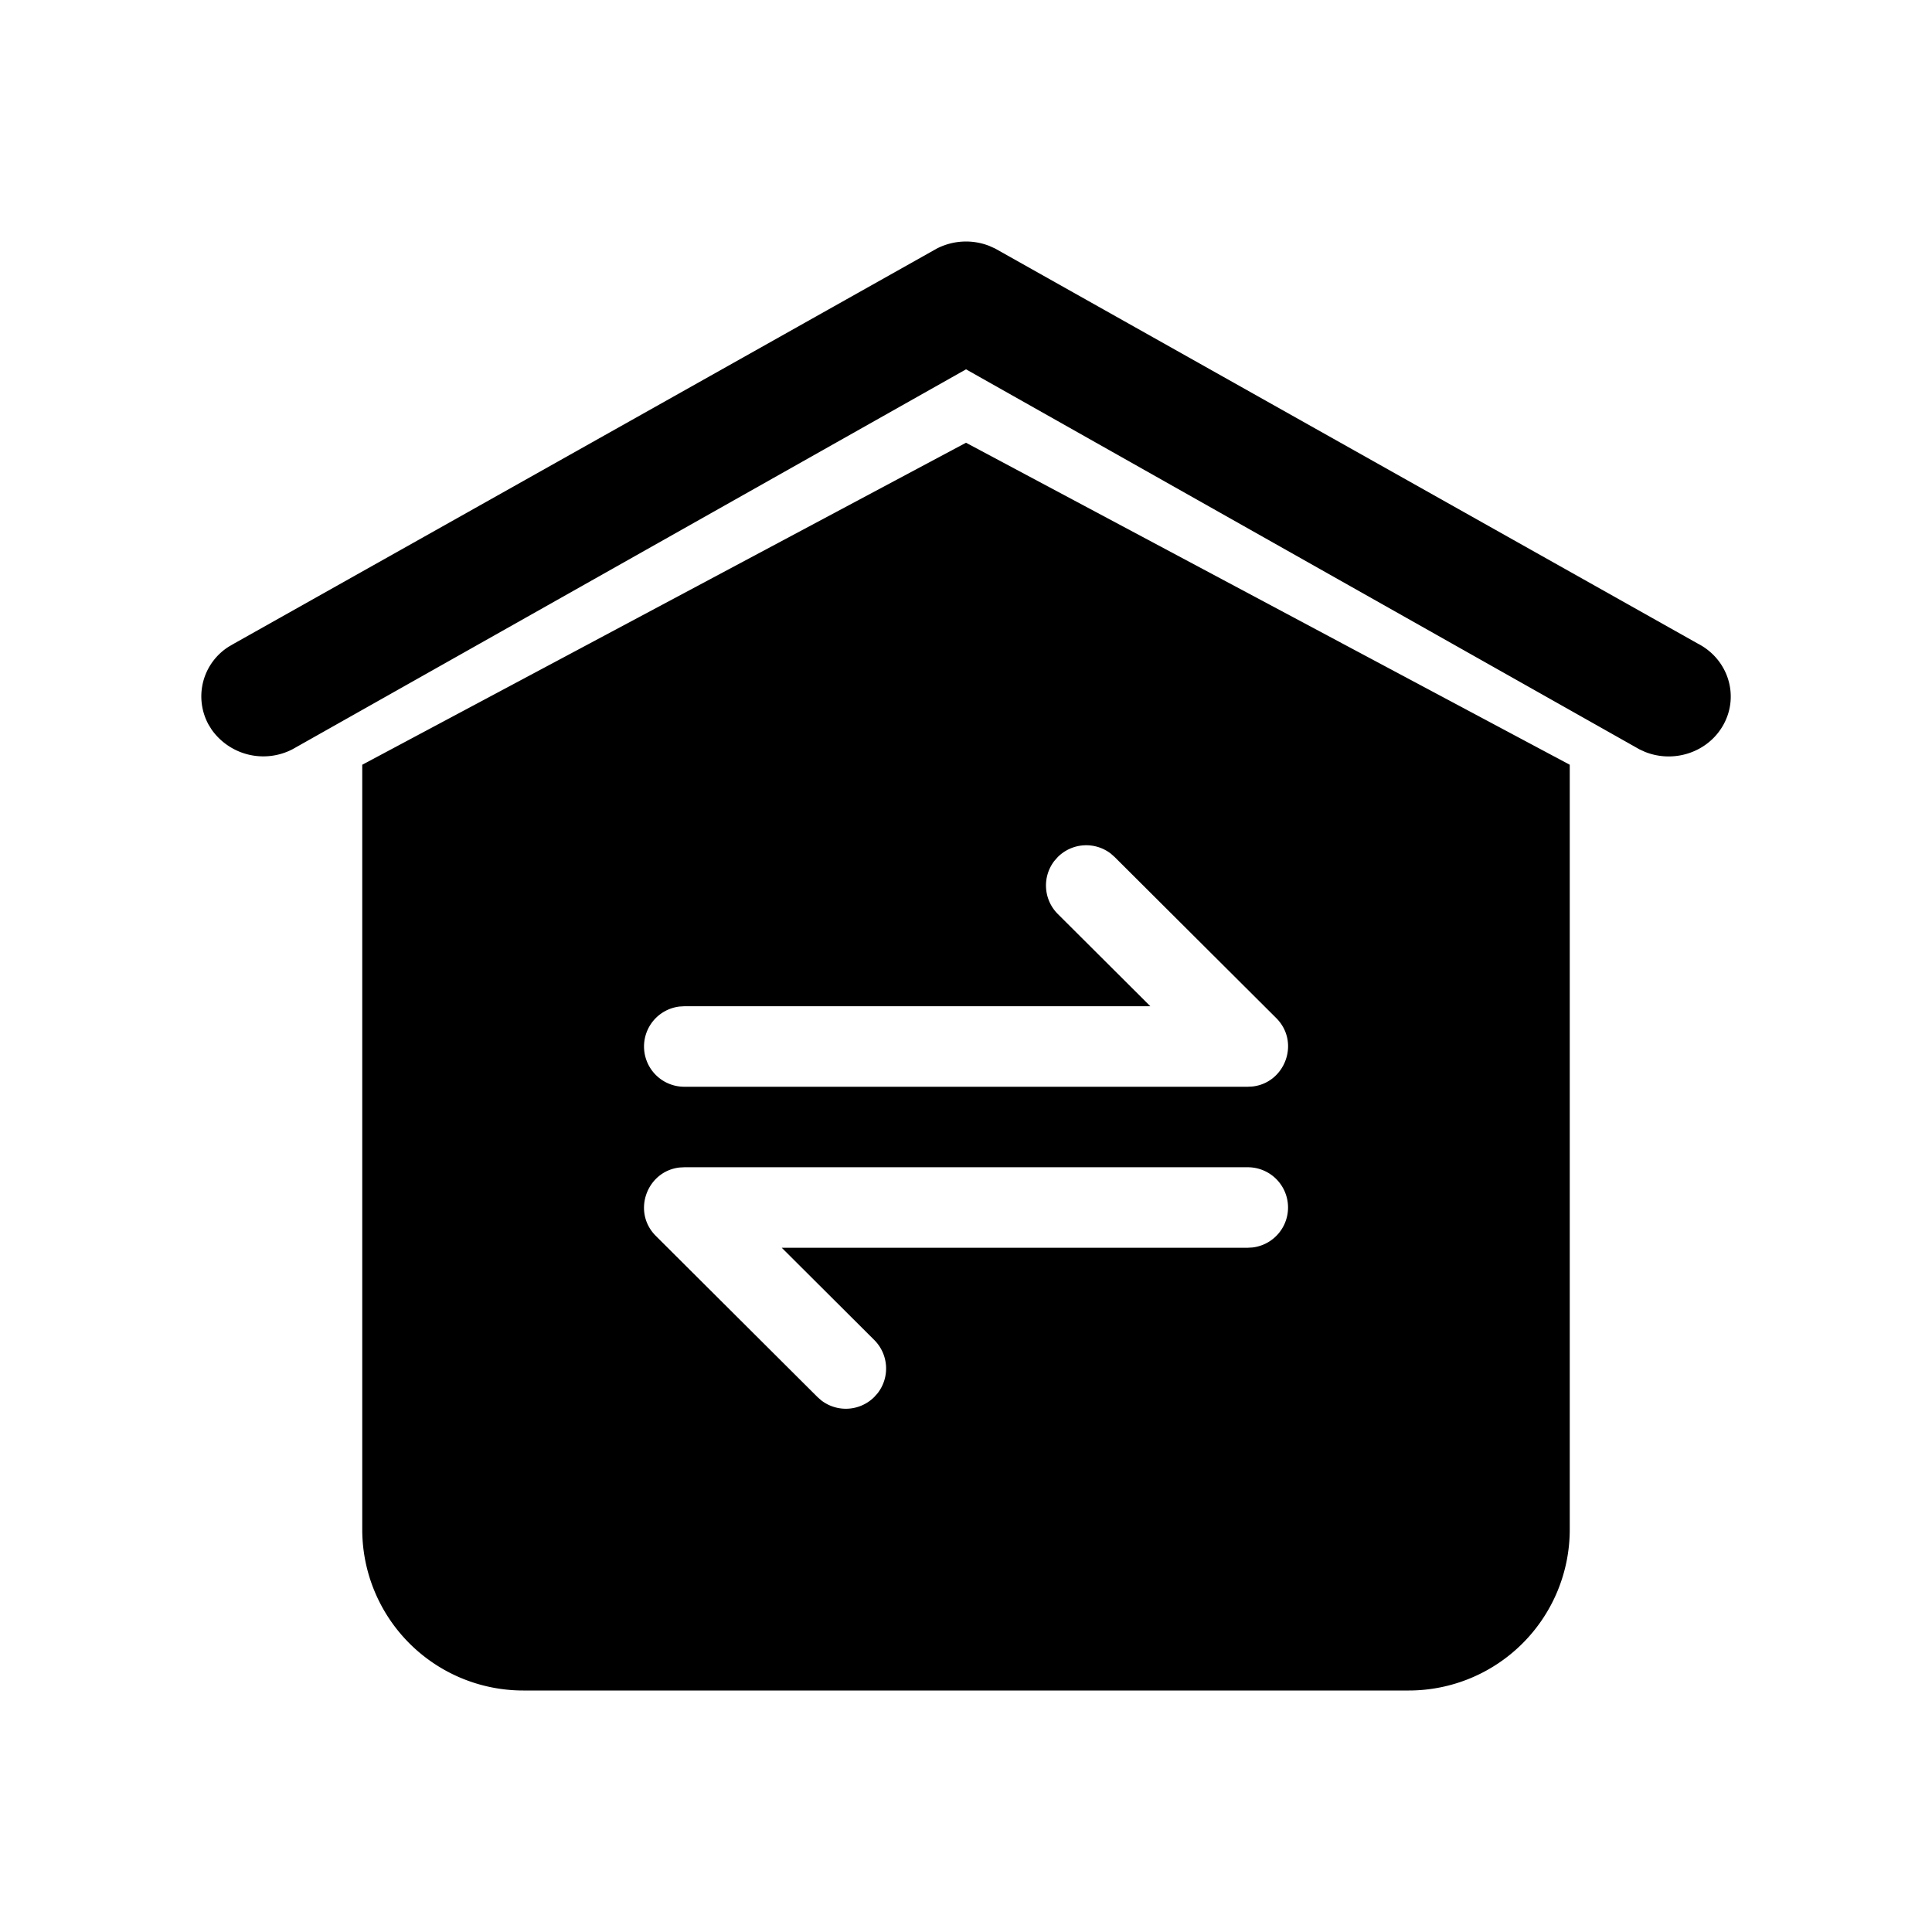 <?xml version="1.0" standalone="no"?><!DOCTYPE svg PUBLIC "-//W3C//DTD SVG 1.1//EN"
        "http://www.w3.org/Graphics/SVG/1.1/DTD/svg11.dtd">
<svg class="icon" width="32px" height="32.00px" viewBox="0 0 1024 1024" version="1.1"
     xmlns="http://www.w3.org/2000/svg">
    <path d="M512 234.667l320 170.667v405.333a85.333 85.333 0 0 1-85.333 85.333H277.333a85.333 85.333 0 0 1-85.333-85.333V405.333l320-170.667z m149.376 384h-298.667l-2.432 0.128c-17.365 1.856-25.515 23.467-12.629 36.309l85.611 85.333 2.005 1.771a21.333 21.333 0 0 0 28.16-1.813l1.771-2.005a21.333 21.333 0 0 0-1.813-28.16L414.336 661.333h247.04l2.496-0.149A21.333 21.333 0 0 0 661.376 618.667z m-72.597-166.208a21.333 21.333 0 0 0-28.16 1.813l-1.771 2.005a21.333 21.333 0 0 0 1.813 28.16L609.707 533.333H362.667l-2.496 0.149A21.333 21.333 0 0 0 362.667 576h298.667l2.432-0.128c17.365-1.856 25.515-23.467 12.629-36.309l-85.611-85.333z m-64.64-322.219l3.307 1.493 372.459 209.408c16.021 8.235 22.101 27.477 13.568 42.944-8.021 14.571-26.133 20.629-41.6 14.421l-2.859-1.301-356.992-201.451-356.992 201.365a33.557 33.557 0 0 1-42.837-10.389l-1.643-2.645a31.147 31.147 0 0 1 10.773-41.387l2.709-1.579 372.48-209.365a33.899 33.899 0 0 1 27.648-1.493z"/>
</svg>